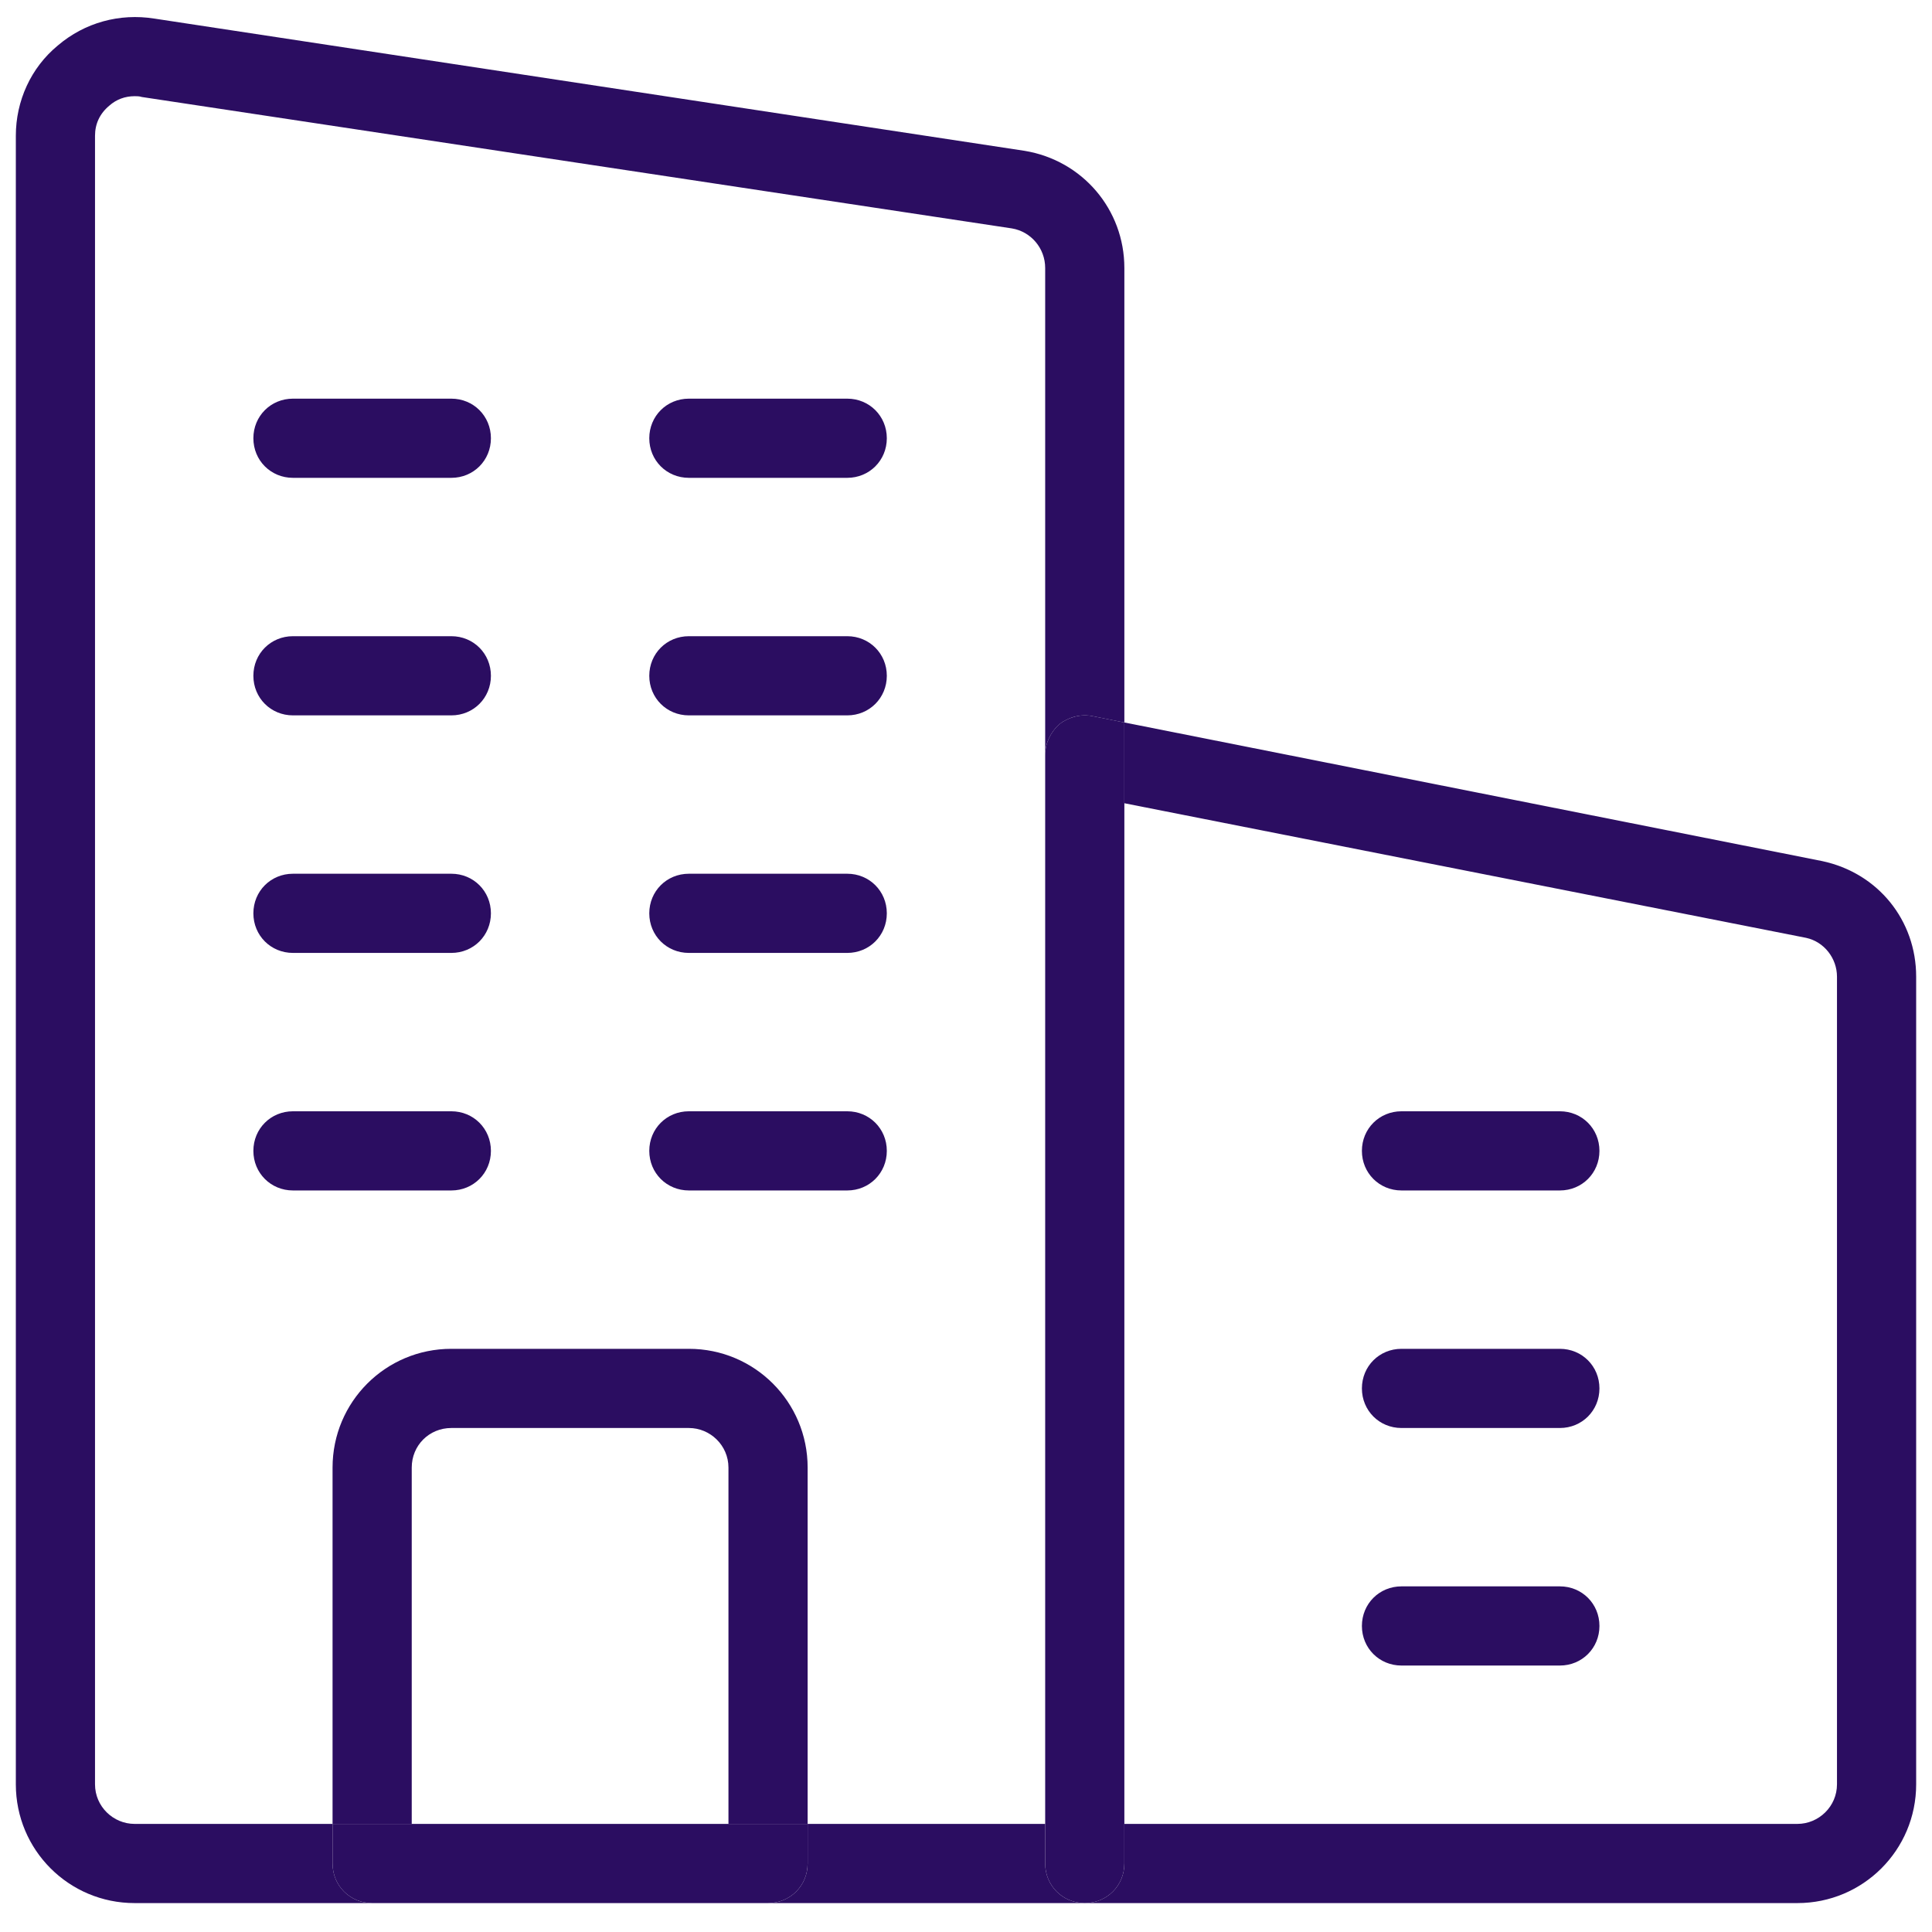 <svg width="61" height="61" viewBox="0 0 61 61" fill="none" xmlns="http://www.w3.org/2000/svg">
<path d="M35.5 22.811L57.525 27.186C59.3 27.561 60.5 29.061 60.5 30.837V56.337C60.5 58.411 58.825 60.087 56.75 60.087H34.25C34.95 60.087 35.5 59.536 35.5 58.837V57.587H56.75C57.425 57.587 58 57.036 58 56.337V30.837C58 30.262 57.6 29.736 57.025 29.611L35.5 25.361V22.811Z" fill="#2B0D61"/>
<path d="M49.25 35.087C49.95 35.087 50.5 35.637 50.5 36.337C50.5 37.037 49.95 37.587 49.25 37.587H44.25C43.55 37.587 43 37.037 43 36.337C43 35.637 43.55 35.087 44.25 35.087H49.25Z" fill="#2B0D61"/>
<path d="M49.25 42.587C49.95 42.587 50.5 43.137 50.5 43.837C50.5 44.537 49.95 45.087 49.25 45.087H44.25C43.55 45.087 43 44.537 43 43.837C43 43.137 43.55 42.587 44.25 42.587H49.25Z" fill="#2B0D61"/>
<path d="M49.25 50.087C49.95 50.087 50.5 50.637 50.5 51.337C50.5 52.037 49.95 52.587 49.25 52.587H44.25C43.55 52.587 43 52.037 43 51.337C43 50.637 43.55 50.087 44.25 50.087H49.25Z" fill="#2B0D61"/>
<path d="M35.5 58.837C35.5 59.536 34.95 60.087 34.25 60.087C33.55 60.087 33 59.536 33 58.837V57.587V23.837C33 23.462 33.175 23.111 33.45 22.861C33.75 22.637 34.125 22.537 34.5 22.611L35.5 22.811V25.361V57.587V58.837Z" fill="#2B0D61"/>
<path d="M33 57.587V58.837C33 59.537 33.55 60.087 34.25 60.087H24.25C24.95 60.087 25.5 59.537 25.5 58.837V57.587H33Z" fill="#2B0D61"/>
<path d="M26.75 12.587C27.45 12.587 28 13.137 28 13.837C28 14.537 27.45 15.087 26.75 15.087H21.75C21.05 15.087 20.5 14.537 20.5 13.837C20.5 13.137 21.05 12.587 21.75 12.587H26.75Z" fill="#2B0D61"/>
<path d="M28 21.337C28 22.037 27.45 22.587 26.75 22.587H21.75C21.05 22.587 20.5 22.037 20.5 21.337C20.5 20.637 21.05 20.087 21.75 20.087H26.75C27.45 20.087 28 20.637 28 21.337Z" fill="#2B0D61"/>
<path d="M26.75 27.587C27.45 27.587 28 28.137 28 28.837C28 29.537 27.45 30.087 26.75 30.087H21.75C21.05 30.087 20.5 29.537 20.5 28.837C20.5 28.137 21.05 27.587 21.75 27.587H26.75Z" fill="#2B0D61"/>
<path d="M26.75 35.087C27.45 35.087 28 35.637 28 36.337C28 37.037 27.45 37.587 26.75 37.587H21.75C21.05 37.587 20.5 37.037 20.5 36.337C20.5 35.637 21.05 35.087 21.75 35.087H26.75Z" fill="#2B0D61"/>
<path d="M15.5 36.337C15.5 37.037 14.95 37.587 14.25 37.587H9.25C8.55 37.587 8 37.037 8 36.337C8 35.637 8.55 35.087 9.25 35.087H14.25C14.95 35.087 15.5 35.637 15.5 36.337Z" fill="#2B0D61"/>
<path d="M14.25 12.587C14.95 12.587 15.5 13.137 15.5 13.837C15.5 14.537 14.95 15.087 14.25 15.087H9.25C8.55 15.087 8 14.537 8 13.837C8 13.137 8.55 12.587 9.25 12.587H14.25Z" fill="#2B0D61"/>
<path d="M14.25 20.087C14.95 20.087 15.5 20.637 15.5 21.337C15.5 22.037 14.95 22.587 14.25 22.587H9.25C8.55 22.587 8 22.037 8 21.337C8 20.637 8.55 20.087 9.25 20.087H14.25Z" fill="#2B0D61"/>
<path d="M14.25 27.587C14.95 27.587 15.5 28.137 15.5 28.837C15.5 29.537 14.95 30.087 14.25 30.087H9.25C8.55 30.087 8 29.537 8 28.837C8 28.137 8.55 27.587 9.25 27.587H14.25Z" fill="#2B0D61"/>
<path d="M23 46.337C23 45.637 22.425 45.087 21.75 45.087H14.25C13.55 45.087 13 45.637 13 46.337V57.587H10.5V46.337C10.5 44.262 12.175 42.587 14.25 42.587H21.75C23.825 42.587 25.5 44.262 25.5 46.337V57.587H23V46.337Z" fill="#2B0D61"/>
<path d="M13 57.587H23H25.5V58.837C25.5 59.537 24.95 60.087 24.25 60.087H11.75C11.05 60.087 10.5 59.537 10.5 58.837V57.587H13Z" fill="#2B0D61"/>
<path d="M4.875 0.587L32.35 4.762C34.175 5.062 35.5 6.612 35.5 8.462V22.812L34.5 22.612C34.125 22.537 33.75 22.637 33.45 22.862C33.175 23.112 33 23.462 33 23.837V8.462C33 7.837 32.55 7.312 31.95 7.212L4.475 3.062C4.4 3.037 4.325 3.037 4.25 3.037C3.95 3.037 3.675 3.137 3.45 3.337C3.15 3.587 3 3.912 3 4.287V56.337C3 57.037 3.575 57.587 4.25 57.587H10.5V58.837C10.5 59.537 11.05 60.087 11.75 60.087H4.25C2.175 60.087 0.5 58.412 0.5 56.337V4.287C0.5 3.187 0.975 2.137 1.825 1.437C2.675 0.712 3.775 0.412 4.875 0.587Z" fill="#2B0D61"/>
</svg>
